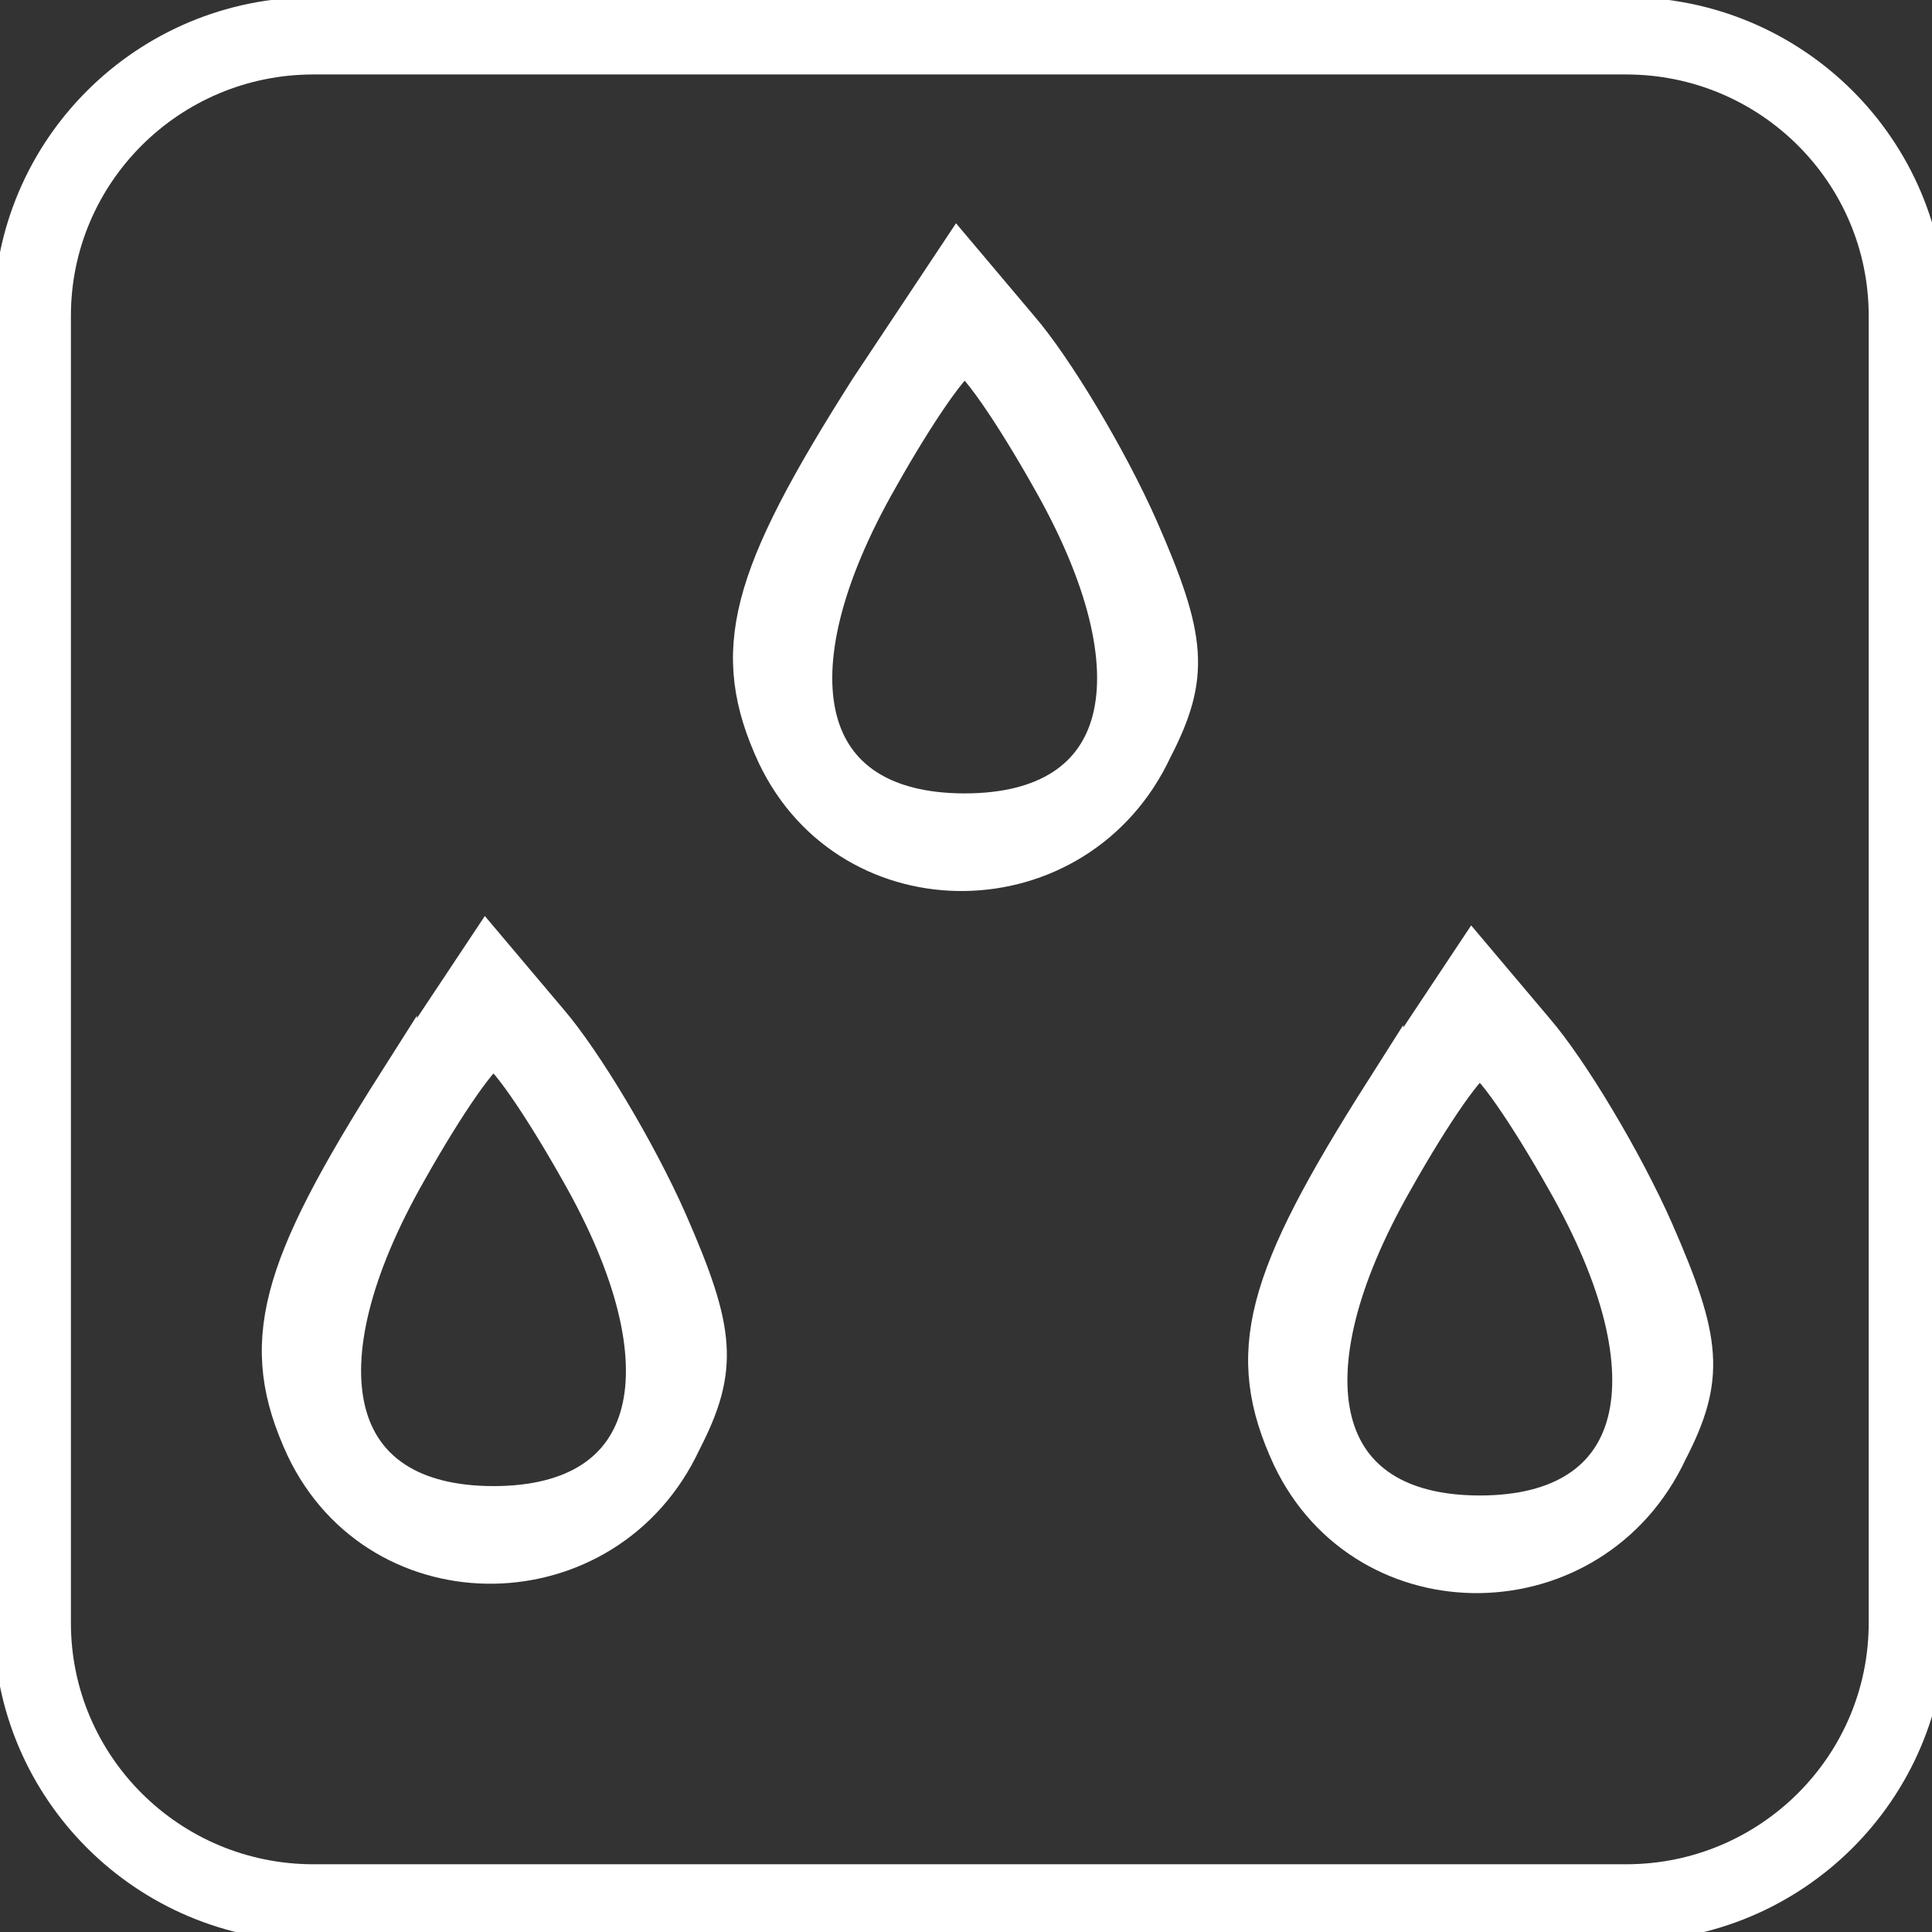 <svg xmlns="http://www.w3.org/2000/svg" width="50" height="50" fill="none">
 <rect width="100%" height="100%" fill="#333333" stroke="none"/>
 <title>humdity</title>
 <defs>
  <clipPath id="clip0_49_81">
   <rect id="svg_1" fill="white" height="50" width="40"/>
  </clipPath>
 </defs>
 <g>
  <title>Layer 1</title>
  <path stroke="#ffffff" d="m8.114,49.247l33.969,0c4.02,0 7.279,-3.245 7.279,-7.248l0,-33.824c0,-4.003 -3.259,-7.248 -7.279,-7.248l-33.969,0c-4.02,0 -7.279,3.245 -7.279,7.248l0,33.824c0,4.003 3.259,7.248 7.279,7.248z" fill="none" stroke-width="2" id="svg_12"/>
  <g stroke="null" id="svg_9">
   <path stroke="#ffffff" id="svg_4" fill="#ffffff" d="m10.29,28.005c-3.103,4.886 -3.635,6.778 -2.394,9.457c1.951,4.098 7.803,4.019 9.753,-0.158c0.975,-1.892 0.887,-2.837 -0.355,-5.674c-0.798,-1.813 -2.217,-4.177 -3.103,-5.201l-1.596,-1.891l-2.305,3.468zm4.699,2.286c2.926,5.123 2.039,8.669 -2.217,8.669c-4.256,0 -5.143,-3.547 -2.217,-8.669c0.975,-1.734 1.951,-3.152 2.217,-3.152c0.266,0 1.241,1.419 2.217,3.152z"/>
   <path stroke="#ffffff" id="svg_5" fill="#ffffff" d="m35.816,28.248c-3.103,4.886 -3.635,6.778 -2.394,9.457c1.951,4.098 7.803,4.019 9.753,-0.158c0.975,-1.892 0.887,-2.837 -0.355,-5.674c-0.798,-1.813 -2.217,-4.177 -3.103,-5.201l-1.596,-1.891l-2.305,3.468zm4.699,2.286c2.926,5.123 2.039,8.669 -2.217,8.669c-4.256,0 -5.143,-3.547 -2.217,-8.669c0.975,-1.734 1.951,-3.152 2.217,-3.152c0.266,0 1.241,1.419 2.217,3.152z"/>
   <path stroke="#ffffff" id="svg_6" fill="#ffffff" d="m22.484,10.078c-3.103,4.886 -3.635,6.778 -2.394,9.457c1.951,4.098 7.803,4.019 9.753,-0.158c0.975,-1.891 0.887,-2.837 -0.355,-5.674c-0.798,-1.813 -2.217,-4.177 -3.103,-5.201l-1.596,-1.892l-2.305,3.468zm4.699,2.286c2.926,5.123 2.039,8.669 -2.217,8.669c-4.256,0 -5.143,-3.546 -2.217,-8.669c0.975,-1.734 1.951,-3.152 2.217,-3.152c0.266,0 1.241,1.419 2.217,3.152z"/>
  </g>
 </g>
</svg>